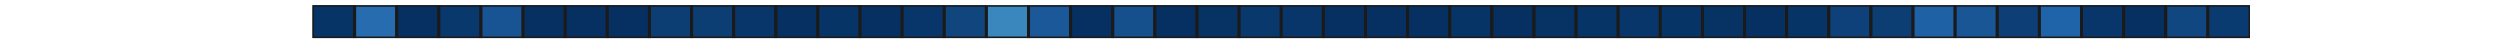<?xml version="1.0" encoding="utf-8" standalone="no"?>
<!DOCTYPE svg PUBLIC "-//W3C//DTD SVG 1.1//EN"
  "http://www.w3.org/Graphics/SVG/1.1/DTD/svg11.dtd">
<!-- Created with matplotlib (https://matplotlib.org/) -->
<svg height="28.8pt" version="1.1" viewBox="0 0 1656 28.8" width="1656pt" xmlns="http://www.w3.org/2000/svg" xmlns:xlink="http://www.w3.org/1999/xlink">
 <defs>
  <style type="text/css">
*{stroke-linecap:butt;stroke-linejoin:round;}
  </style>
 </defs>
 <g id="figure_1">
  <g id="patch_1">
   <path d="M 0 28.8 
L 1656 28.8 
L 1656 0 
L 0 0 
z
" style="fill:#ffffff;"/>
  </g>
  <g id="axes_1">
   <g id="patch_2">
    <path d="M 207 25.2 
L 1490.4 25.2 
L 1490.4 3.456 
L 207 3.456 
z
" style="fill:#eaeaf2;"/>
   </g>
   <g id="matplotlib.axis_1">
    <g id="xtick_1">
     <g id="text_1">
      <!-- CCPent -->
      <defs>
       <path d="M 64.406 67.281 
L 64.406 56.891 
Q 59.422 61.531 53.781 63.812 
Q 48.141 66.109 41.797 66.109 
Q 29.297 66.109 22.656 58.469 
Q 16.016 50.828 16.016 36.375 
Q 16.016 21.969 22.656 14.328 
Q 29.297 6.688 41.797 6.688 
Q 48.141 6.688 53.781 8.984 
Q 59.422 11.281 64.406 15.922 
L 64.406 5.609 
Q 59.234 2.094 53.438 0.328 
Q 47.656 -1.422 41.219 -1.422 
Q 24.656 -1.422 15.125 8.703 
Q 5.609 18.844 5.609 36.375 
Q 5.609 53.953 15.125 64.078 
Q 24.656 74.219 41.219 74.219 
Q 47.75 74.219 53.531 72.484 
Q 59.328 70.75 64.406 67.281 
z
" id="DejaVuSans-67"/>
       <path d="M 19.672 64.797 
L 19.672 37.406 
L 32.078 37.406 
Q 38.969 37.406 42.719 40.969 
Q 46.484 44.531 46.484 51.125 
Q 46.484 57.672 42.719 61.234 
Q 38.969 64.797 32.078 64.797 
z
M 9.812 72.906 
L 32.078 72.906 
Q 44.344 72.906 50.609 67.359 
Q 56.891 61.812 56.891 51.125 
Q 56.891 40.328 50.609 34.812 
Q 44.344 29.297 32.078 29.297 
L 19.672 29.297 
L 19.672 0 
L 9.812 0 
z
" id="DejaVuSans-80"/>
       <path d="M 56.203 29.594 
L 56.203 25.203 
L 14.891 25.203 
Q 15.484 15.922 20.484 11.062 
Q 25.484 6.203 34.422 6.203 
Q 39.594 6.203 44.453 7.469 
Q 49.312 8.734 54.109 11.281 
L 54.109 2.781 
Q 49.266 0.734 44.188 -0.344 
Q 39.109 -1.422 33.891 -1.422 
Q 20.797 -1.422 13.156 6.188 
Q 5.516 13.812 5.516 26.812 
Q 5.516 40.234 12.766 48.109 
Q 20.016 56 32.328 56 
Q 43.359 56 49.781 48.891 
Q 56.203 41.797 56.203 29.594 
z
M 47.219 32.234 
Q 47.125 39.594 43.094 43.984 
Q 39.062 48.391 32.422 48.391 
Q 24.906 48.391 20.391 44.141 
Q 15.875 39.891 15.188 32.172 
z
" id="DejaVuSans-101"/>
       <path d="M 54.891 33.016 
L 54.891 0 
L 45.906 0 
L 45.906 32.719 
Q 45.906 40.484 42.875 44.328 
Q 39.844 48.188 33.797 48.188 
Q 26.516 48.188 22.312 43.547 
Q 18.109 38.922 18.109 30.906 
L 18.109 0 
L 9.078 0 
L 9.078 54.688 
L 18.109 54.688 
L 18.109 46.188 
Q 21.344 51.125 25.703 53.562 
Q 30.078 56 35.797 56 
Q 45.219 56 50.047 50.172 
Q 54.891 44.344 54.891 33.016 
z
" id="DejaVuSans-110"/>
       <path d="M 18.312 70.219 
L 18.312 54.688 
L 36.812 54.688 
L 36.812 47.703 
L 18.312 47.703 
L 18.312 18.016 
Q 18.312 11.328 20.141 9.422 
Q 21.969 7.516 27.594 7.516 
L 36.812 7.516 
L 36.812 0 
L 27.594 0 
Q 17.188 0 13.234 3.875 
Q 9.281 7.766 9.281 18.016 
L 9.281 47.703 
L 2.688 47.703 
L 2.688 54.688 
L 9.281 54.688 
L 9.281 70.219 
z
" id="DejaVuSans-116"/>
      </defs>
      <g style="fill:#262626;" transform="translate(223.985 74.348)rotate(-90)scale(0.11 -0.11)">
       <use xlink:href="#DejaVuSans-67"/>
       <use x="69.824" xlink:href="#DejaVuSans-67"/>
       <use x="139.648" xlink:href="#DejaVuSans-80"/>
       <use x="196.326" xlink:href="#DejaVuSans-101"/>
       <use x="257.85" xlink:href="#DejaVuSans-110"/>
       <use x="321.229" xlink:href="#DejaVuSans-116"/>
      </g>
     </g>
    </g>
    <g id="xtick_2">
     <g id="text_2">
      <!-- QLKEIA -->
      <defs>
       <path d="M 39.406 66.219 
Q 28.656 66.219 22.328 58.203 
Q 16.016 50.203 16.016 36.375 
Q 16.016 22.609 22.328 14.594 
Q 28.656 6.594 39.406 6.594 
Q 50.141 6.594 56.422 14.594 
Q 62.703 22.609 62.703 36.375 
Q 62.703 50.203 56.422 58.203 
Q 50.141 66.219 39.406 66.219 
z
M 53.219 1.312 
L 66.219 -12.891 
L 54.297 -12.891 
L 43.5 -1.219 
Q 41.891 -1.312 41.031 -1.359 
Q 40.188 -1.422 39.406 -1.422 
Q 24.031 -1.422 14.812 8.859 
Q 5.609 19.141 5.609 36.375 
Q 5.609 53.656 14.812 63.938 
Q 24.031 74.219 39.406 74.219 
Q 54.734 74.219 63.906 63.938 
Q 73.094 53.656 73.094 36.375 
Q 73.094 23.688 67.984 14.641 
Q 62.891 5.609 53.219 1.312 
z
" id="DejaVuSans-81"/>
       <path d="M 9.812 72.906 
L 19.672 72.906 
L 19.672 8.297 
L 55.172 8.297 
L 55.172 0 
L 9.812 0 
z
" id="DejaVuSans-76"/>
       <path d="M 9.812 72.906 
L 19.672 72.906 
L 19.672 42.094 
L 52.391 72.906 
L 65.094 72.906 
L 28.906 38.922 
L 67.672 0 
L 54.688 0 
L 19.672 35.109 
L 19.672 0 
L 9.812 0 
z
" id="DejaVuSans-75"/>
       <path d="M 9.812 72.906 
L 55.906 72.906 
L 55.906 64.594 
L 19.672 64.594 
L 19.672 43.016 
L 54.391 43.016 
L 54.391 34.719 
L 19.672 34.719 
L 19.672 8.297 
L 56.781 8.297 
L 56.781 0 
L 9.812 0 
z
" id="DejaVuSans-69"/>
       <path d="M 9.812 72.906 
L 19.672 72.906 
L 19.672 0 
L 9.812 0 
z
" id="DejaVuSans-73"/>
       <path d="M 34.188 63.188 
L 20.797 26.906 
L 47.609 26.906 
z
M 28.609 72.906 
L 39.797 72.906 
L 67.578 0 
L 57.328 0 
L 50.688 18.703 
L 17.828 18.703 
L 11.188 0 
L 0.781 0 
z
" id="DejaVuSans-65"/>
      </defs>
      <g style="fill:#262626;" transform="translate(251.885 74.422)rotate(-90)scale(0.11 -0.11)">
       <use xlink:href="#DejaVuSans-81"/>
       <use x="78.711" xlink:href="#DejaVuSans-76"/>
       <use x="134.424" xlink:href="#DejaVuSans-75"/>
       <use x="200" xlink:href="#DejaVuSans-69"/>
       <use x="263.184" xlink:href="#DejaVuSans-73"/>
       <use x="292.676" xlink:href="#DejaVuSans-65"/>
      </g>
     </g>
    </g>
    <g id="xtick_3">
     <g id="text_3">
      <!-- CCHex2-I24K -->
      <defs>
       <path d="M 9.812 72.906 
L 19.672 72.906 
L 19.672 43.016 
L 55.516 43.016 
L 55.516 72.906 
L 65.375 72.906 
L 65.375 0 
L 55.516 0 
L 55.516 34.719 
L 19.672 34.719 
L 19.672 0 
L 9.812 0 
z
" id="DejaVuSans-72"/>
       <path d="M 54.891 54.688 
L 35.109 28.078 
L 55.906 0 
L 45.312 0 
L 29.391 21.484 
L 13.484 0 
L 2.875 0 
L 24.125 28.609 
L 4.688 54.688 
L 15.281 54.688 
L 29.781 35.203 
L 44.281 54.688 
z
" id="DejaVuSans-120"/>
       <path d="M 19.188 8.297 
L 53.609 8.297 
L 53.609 0 
L 7.328 0 
L 7.328 8.297 
Q 12.938 14.109 22.625 23.891 
Q 32.328 33.688 34.812 36.531 
Q 39.547 41.844 41.422 45.531 
Q 43.312 49.219 43.312 52.781 
Q 43.312 58.594 39.234 62.25 
Q 35.156 65.922 28.609 65.922 
Q 23.969 65.922 18.812 64.312 
Q 13.672 62.703 7.812 59.422 
L 7.812 69.391 
Q 13.766 71.781 18.938 73 
Q 24.125 74.219 28.422 74.219 
Q 39.75 74.219 46.484 68.547 
Q 53.219 62.891 53.219 53.422 
Q 53.219 48.922 51.531 44.891 
Q 49.859 40.875 45.406 35.406 
Q 44.188 33.984 37.641 27.219 
Q 31.109 20.453 19.188 8.297 
z
" id="DejaVuSans-50"/>
       <path d="M 4.891 31.391 
L 31.203 31.391 
L 31.203 23.391 
L 4.891 23.391 
z
" id="DejaVuSans-45"/>
       <path d="M 37.797 64.312 
L 12.891 25.391 
L 37.797 25.391 
z
M 35.203 72.906 
L 47.609 72.906 
L 47.609 25.391 
L 58.016 25.391 
L 58.016 17.188 
L 47.609 17.188 
L 47.609 0 
L 37.797 0 
L 37.797 17.188 
L 4.891 17.188 
L 4.891 26.703 
z
" id="DejaVuSans-52"/>
      </defs>
      <g style="fill:#262626;" transform="translate(279.785 106.845)rotate(-90)scale(0.11 -0.11)">
       <use xlink:href="#DejaVuSans-67"/>
       <use x="69.824" xlink:href="#DejaVuSans-67"/>
       <use x="139.648" xlink:href="#DejaVuSans-72"/>
       <use x="214.844" xlink:href="#DejaVuSans-101"/>
       <use x="274.617" xlink:href="#DejaVuSans-120"/>
       <use x="333.797" xlink:href="#DejaVuSans-50"/>
       <use x="397.42" xlink:href="#DejaVuSans-45"/>
       <use x="433.504" xlink:href="#DejaVuSans-73"/>
       <use x="462.996" xlink:href="#DejaVuSans-50"/>
       <use x="526.619" xlink:href="#DejaVuSans-52"/>
       <use x="590.242" xlink:href="#DejaVuSans-75"/>
      </g>
     </g>
    </g>
    <g id="xtick_4">
     <g id="text_4">
      <!-- CCHept-I24N -->
      <defs>
       <path d="M 18.109 8.203 
L 18.109 -20.797 
L 9.078 -20.797 
L 9.078 54.688 
L 18.109 54.688 
L 18.109 46.391 
Q 20.953 51.266 25.266 53.625 
Q 29.594 56 35.594 56 
Q 45.562 56 51.781 48.094 
Q 58.016 40.188 58.016 27.297 
Q 58.016 14.406 51.781 6.484 
Q 45.562 -1.422 35.594 -1.422 
Q 29.594 -1.422 25.266 0.953 
Q 20.953 3.328 18.109 8.203 
z
M 48.688 27.297 
Q 48.688 37.203 44.609 42.844 
Q 40.531 48.484 33.406 48.484 
Q 26.266 48.484 22.188 42.844 
Q 18.109 37.203 18.109 27.297 
Q 18.109 17.391 22.188 11.75 
Q 26.266 6.109 33.406 6.109 
Q 40.531 6.109 44.609 11.75 
Q 48.688 17.391 48.688 27.297 
z
" id="DejaVuSans-112"/>
       <path d="M 9.812 72.906 
L 23.094 72.906 
L 55.422 11.922 
L 55.422 72.906 
L 64.984 72.906 
L 64.984 0 
L 51.703 0 
L 19.391 60.984 
L 19.391 0 
L 9.812 0 
z
" id="DejaVuSans-78"/>
      </defs>
      <g style="fill:#262626;" transform="translate(307.685 105.839)rotate(-90)scale(0.11 -0.11)">
       <use xlink:href="#DejaVuSans-67"/>
       <use x="69.824" xlink:href="#DejaVuSans-67"/>
       <use x="139.648" xlink:href="#DejaVuSans-72"/>
       <use x="214.844" xlink:href="#DejaVuSans-101"/>
       <use x="276.367" xlink:href="#DejaVuSans-112"/>
       <use x="339.844" xlink:href="#DejaVuSans-116"/>
       <use x="379.053" xlink:href="#DejaVuSans-45"/>
       <use x="415.137" xlink:href="#DejaVuSans-73"/>
       <use x="444.629" xlink:href="#DejaVuSans-50"/>
       <use x="508.252" xlink:href="#DejaVuSans-52"/>
       <use x="571.875" xlink:href="#DejaVuSans-78"/>
      </g>
     </g>
    </g>
    <g id="xtick_5">
     <g id="text_5">
      <!-- CCHept-L28W -->
      <defs>
       <path d="M 31.781 34.625 
Q 24.75 34.625 20.719 30.859 
Q 16.703 27.094 16.703 20.516 
Q 16.703 13.922 20.719 10.156 
Q 24.75 6.391 31.781 6.391 
Q 38.812 6.391 42.859 10.172 
Q 46.922 13.969 46.922 20.516 
Q 46.922 27.094 42.891 30.859 
Q 38.875 34.625 31.781 34.625 
z
M 21.922 38.812 
Q 15.578 40.375 12.031 44.719 
Q 8.5 49.078 8.5 55.328 
Q 8.5 64.062 14.719 69.141 
Q 20.953 74.219 31.781 74.219 
Q 42.672 74.219 48.875 69.141 
Q 55.078 64.062 55.078 55.328 
Q 55.078 49.078 51.531 44.719 
Q 48 40.375 41.703 38.812 
Q 48.828 37.156 52.797 32.312 
Q 56.781 27.484 56.781 20.516 
Q 56.781 9.906 50.312 4.234 
Q 43.844 -1.422 31.781 -1.422 
Q 19.734 -1.422 13.25 4.234 
Q 6.781 9.906 6.781 20.516 
Q 6.781 27.484 10.781 32.312 
Q 14.797 37.156 21.922 38.812 
z
M 18.312 54.391 
Q 18.312 48.734 21.844 45.562 
Q 25.391 42.391 31.781 42.391 
Q 38.141 42.391 41.719 45.562 
Q 45.312 48.734 45.312 54.391 
Q 45.312 60.062 41.719 63.234 
Q 38.141 66.406 31.781 66.406 
Q 25.391 66.406 21.844 63.234 
Q 18.312 60.062 18.312 54.391 
z
" id="DejaVuSans-56"/>
       <path d="M 3.328 72.906 
L 13.281 72.906 
L 28.609 11.281 
L 43.891 72.906 
L 54.984 72.906 
L 70.312 11.281 
L 85.594 72.906 
L 95.609 72.906 
L 77.297 0 
L 64.891 0 
L 49.516 63.281 
L 33.984 0 
L 21.578 0 
z
" id="DejaVuSans-87"/>
      </defs>
      <g style="fill:#262626;" transform="translate(335.585 111.37)rotate(-90)scale(0.11 -0.11)">
       <use xlink:href="#DejaVuSans-67"/>
       <use x="69.824" xlink:href="#DejaVuSans-67"/>
       <use x="139.648" xlink:href="#DejaVuSans-72"/>
       <use x="214.844" xlink:href="#DejaVuSans-101"/>
       <use x="276.367" xlink:href="#DejaVuSans-112"/>
       <use x="339.844" xlink:href="#DejaVuSans-116"/>
       <use x="379.053" xlink:href="#DejaVuSans-45"/>
       <use x="415.137" xlink:href="#DejaVuSans-76"/>
       <use x="470.85" xlink:href="#DejaVuSans-50"/>
       <use x="534.473" xlink:href="#DejaVuSans-56"/>
       <use x="598.096" xlink:href="#DejaVuSans-87"/>
      </g>
     </g>
    </g>
    <g id="xtick_6">
     <g id="text_6">
      <!-- GRP22 -->
      <defs>
       <path d="M 59.516 10.406 
L 59.516 29.984 
L 43.406 29.984 
L 43.406 38.094 
L 69.281 38.094 
L 69.281 6.781 
Q 63.578 2.734 56.688 0.656 
Q 49.812 -1.422 42 -1.422 
Q 24.906 -1.422 15.25 8.562 
Q 5.609 18.562 5.609 36.375 
Q 5.609 54.25 15.25 64.234 
Q 24.906 74.219 42 74.219 
Q 49.125 74.219 55.547 72.453 
Q 61.969 70.703 67.391 67.281 
L 67.391 56.781 
Q 61.922 61.422 55.766 63.766 
Q 49.609 66.109 42.828 66.109 
Q 29.438 66.109 22.719 58.641 
Q 16.016 51.172 16.016 36.375 
Q 16.016 21.625 22.719 14.156 
Q 29.438 6.688 42.828 6.688 
Q 48.047 6.688 52.141 7.594 
Q 56.25 8.5 59.516 10.406 
z
" id="DejaVuSans-71"/>
       <path d="M 44.391 34.188 
Q 47.562 33.109 50.562 29.594 
Q 53.562 26.078 56.594 19.922 
L 66.609 0 
L 56 0 
L 46.688 18.703 
Q 43.062 26.031 39.672 28.422 
Q 36.281 30.812 30.422 30.812 
L 19.672 30.812 
L 19.672 0 
L 9.812 0 
L 9.812 72.906 
L 32.078 72.906 
Q 44.578 72.906 50.734 67.672 
Q 56.891 62.453 56.891 51.906 
Q 56.891 45.016 53.688 40.469 
Q 50.484 35.938 44.391 34.188 
z
M 19.672 64.797 
L 19.672 38.922 
L 32.078 38.922 
Q 39.203 38.922 42.844 42.219 
Q 46.484 45.516 46.484 51.906 
Q 46.484 58.297 42.844 61.547 
Q 39.203 64.797 32.078 64.797 
z
" id="DejaVuSans-82"/>
      </defs>
      <g style="fill:#262626;" transform="translate(363.485 71.497)rotate(-90)scale(0.11 -0.11)">
       <use xlink:href="#DejaVuSans-71"/>
       <use x="77.49" xlink:href="#DejaVuSans-82"/>
       <use x="146.973" xlink:href="#DejaVuSans-80"/>
       <use x="207.275" xlink:href="#DejaVuSans-50"/>
       <use x="270.898" xlink:href="#DejaVuSans-50"/>
      </g>
     </g>
    </g>
    <g id="xtick_7">
     <g id="text_7">
      <!-- CCHex -->
      <g style="fill:#262626;" transform="translate(391.385 71.421)rotate(-90)scale(0.11 -0.11)">
       <use xlink:href="#DejaVuSans-67"/>
       <use x="69.824" xlink:href="#DejaVuSans-67"/>
       <use x="139.648" xlink:href="#DejaVuSans-72"/>
       <use x="214.844" xlink:href="#DejaVuSans-101"/>
       <use x="274.617" xlink:href="#DejaVuSans-120"/>
      </g>
     </g>
    </g>
    <g id="xtick_8">
     <g id="text_8">
      <!-- NLKEIA -->
      <g style="fill:#262626;" transform="translate(419.285 73.992)rotate(-90)scale(0.11 -0.11)">
       <use xlink:href="#DejaVuSans-78"/>
       <use x="74.805" xlink:href="#DejaVuSans-76"/>
       <use x="130.518" xlink:href="#DejaVuSans-75"/>
       <use x="196.094" xlink:href="#DejaVuSans-69"/>
       <use x="259.277" xlink:href="#DejaVuSans-73"/>
       <use x="288.77" xlink:href="#DejaVuSans-65"/>
      </g>
     </g>
    </g>
    <g id="xtick_9">
     <g id="text_9">
      <!-- CCHept-L28K -->
      <g style="fill:#262626;" transform="translate(447.185 107.707)rotate(-90)scale(0.11 -0.11)">
       <use xlink:href="#DejaVuSans-67"/>
       <use x="69.824" xlink:href="#DejaVuSans-67"/>
       <use x="139.648" xlink:href="#DejaVuSans-72"/>
       <use x="214.844" xlink:href="#DejaVuSans-101"/>
       <use x="276.367" xlink:href="#DejaVuSans-112"/>
       <use x="339.844" xlink:href="#DejaVuSans-116"/>
       <use x="379.053" xlink:href="#DejaVuSans-45"/>
       <use x="415.137" xlink:href="#DejaVuSans-76"/>
       <use x="470.85" xlink:href="#DejaVuSans-50"/>
       <use x="534.473" xlink:href="#DejaVuSans-56"/>
       <use x="598.096" xlink:href="#DejaVuSans-75"/>
      </g>
     </g>
    </g>
    <g id="xtick_10">
     <g id="text_10">
      <!-- CCHept-I24T -->
      <defs>
       <path d="M -0.297 72.906 
L 61.375 72.906 
L 61.375 64.594 
L 35.5 64.594 
L 35.5 0 
L 25.594 0 
L 25.594 64.594 
L -0.297 64.594 
z
" id="DejaVuSans-84"/>
      </defs>
      <g style="fill:#262626;" transform="translate(475.085 104.328)rotate(-90)scale(0.11 -0.11)">
       <use xlink:href="#DejaVuSans-67"/>
       <use x="69.824" xlink:href="#DejaVuSans-67"/>
       <use x="139.648" xlink:href="#DejaVuSans-72"/>
       <use x="214.844" xlink:href="#DejaVuSans-101"/>
       <use x="276.367" xlink:href="#DejaVuSans-112"/>
       <use x="339.844" xlink:href="#DejaVuSans-116"/>
       <use x="379.053" xlink:href="#DejaVuSans-45"/>
       <use x="415.137" xlink:href="#DejaVuSans-73"/>
       <use x="444.629" xlink:href="#DejaVuSans-50"/>
       <use x="508.252" xlink:href="#DejaVuSans-52"/>
       <use x="571.875" xlink:href="#DejaVuSans-84"/>
      </g>
     </g>
    </g>
    <g id="xtick_11">
     <g id="text_11">
      <!-- CCHept-L7Y -->
      <defs>
       <path d="M 8.203 72.906 
L 55.078 72.906 
L 55.078 68.703 
L 28.609 0 
L 18.312 0 
L 43.219 64.594 
L 8.203 64.594 
z
" id="DejaVuSans-55"/>
       <path d="M -0.203 72.906 
L 10.406 72.906 
L 30.609 42.922 
L 50.688 72.906 
L 61.281 72.906 
L 35.5 34.719 
L 35.5 0 
L 25.594 0 
L 25.594 34.719 
z
" id="DejaVuSans-89"/>
      </defs>
      <g style="fill:#262626;" transform="translate(502.985 100.214)rotate(-90)scale(0.11 -0.11)">
       <use xlink:href="#DejaVuSans-67"/>
       <use x="69.824" xlink:href="#DejaVuSans-67"/>
       <use x="139.648" xlink:href="#DejaVuSans-72"/>
       <use x="214.844" xlink:href="#DejaVuSans-101"/>
       <use x="276.367" xlink:href="#DejaVuSans-112"/>
       <use x="339.844" xlink:href="#DejaVuSans-116"/>
       <use x="379.053" xlink:href="#DejaVuSans-45"/>
       <use x="415.137" xlink:href="#DejaVuSans-76"/>
       <use x="470.85" xlink:href="#DejaVuSans-55"/>
       <use x="534.473" xlink:href="#DejaVuSans-89"/>
      </g>
     </g>
    </g>
    <g id="xtick_12">
     <g id="text_12">
      <!-- CCHex2 -->
      <g style="fill:#262626;" transform="translate(530.885 78.42)rotate(-90)scale(0.11 -0.11)">
       <use xlink:href="#DejaVuSans-67"/>
       <use x="69.824" xlink:href="#DejaVuSans-67"/>
       <use x="139.648" xlink:href="#DejaVuSans-72"/>
       <use x="214.844" xlink:href="#DejaVuSans-101"/>
       <use x="274.617" xlink:href="#DejaVuSans-120"/>
       <use x="333.797" xlink:href="#DejaVuSans-50"/>
      </g>
     </g>
    </g>
    <g id="xtick_13">
     <g id="text_13">
      <!-- CCHept-I17G-L21G -->
      <defs>
       <path d="M 12.406 8.297 
L 28.516 8.297 
L 28.516 63.922 
L 10.984 60.406 
L 10.984 69.391 
L 28.422 72.906 
L 38.281 72.906 
L 38.281 8.297 
L 54.391 8.297 
L 54.391 0 
L 12.406 0 
z
" id="DejaVuSans-49"/>
      </defs>
      <g style="fill:#262626;" transform="translate(558.785 138.751)rotate(-90)scale(0.11 -0.11)">
       <use xlink:href="#DejaVuSans-67"/>
       <use x="69.824" xlink:href="#DejaVuSans-67"/>
       <use x="139.648" xlink:href="#DejaVuSans-72"/>
       <use x="214.844" xlink:href="#DejaVuSans-101"/>
       <use x="276.367" xlink:href="#DejaVuSans-112"/>
       <use x="339.844" xlink:href="#DejaVuSans-116"/>
       <use x="379.053" xlink:href="#DejaVuSans-45"/>
       <use x="415.137" xlink:href="#DejaVuSans-73"/>
       <use x="444.629" xlink:href="#DejaVuSans-49"/>
       <use x="508.252" xlink:href="#DejaVuSans-55"/>
       <use x="571.875" xlink:href="#DejaVuSans-71"/>
       <use x="649.365" xlink:href="#DejaVuSans-45"/>
       <use x="685.449" xlink:href="#DejaVuSans-76"/>
       <use x="741.162" xlink:href="#DejaVuSans-50"/>
       <use x="804.785" xlink:href="#DejaVuSans-49"/>
       <use x="868.408" xlink:href="#DejaVuSans-71"/>
      </g>
     </g>
    </g>
    <g id="xtick_14">
     <g id="text_14">
      <!-- CCHept-I17H -->
      <g style="fill:#262626;" transform="translate(586.685 105.882)rotate(-90)scale(0.11 -0.11)">
       <use xlink:href="#DejaVuSans-67"/>
       <use x="69.824" xlink:href="#DejaVuSans-67"/>
       <use x="139.648" xlink:href="#DejaVuSans-72"/>
       <use x="214.844" xlink:href="#DejaVuSans-101"/>
       <use x="276.367" xlink:href="#DejaVuSans-112"/>
       <use x="339.844" xlink:href="#DejaVuSans-116"/>
       <use x="379.053" xlink:href="#DejaVuSans-45"/>
       <use x="415.137" xlink:href="#DejaVuSans-73"/>
       <use x="444.629" xlink:href="#DejaVuSans-49"/>
       <use x="508.252" xlink:href="#DejaVuSans-55"/>
       <use x="571.875" xlink:href="#DejaVuSans-72"/>
      </g>
     </g>
    </g>
    <g id="xtick_15">
     <g id="text_15">
      <!-- CCHept-I24H -->
      <g style="fill:#262626;" transform="translate(614.585 105.882)rotate(-90)scale(0.11 -0.11)">
       <use xlink:href="#DejaVuSans-67"/>
       <use x="69.824" xlink:href="#DejaVuSans-67"/>
       <use x="139.648" xlink:href="#DejaVuSans-72"/>
       <use x="214.844" xlink:href="#DejaVuSans-101"/>
       <use x="276.367" xlink:href="#DejaVuSans-112"/>
       <use x="339.844" xlink:href="#DejaVuSans-116"/>
       <use x="379.053" xlink:href="#DejaVuSans-45"/>
       <use x="415.137" xlink:href="#DejaVuSans-73"/>
       <use x="444.629" xlink:href="#DejaVuSans-50"/>
       <use x="508.252" xlink:href="#DejaVuSans-52"/>
       <use x="571.875" xlink:href="#DejaVuSans-72"/>
      </g>
     </g>
    </g>
    <g id="xtick_16">
     <g id="text_16">
      <!-- CCHept-L28Y -->
      <g style="fill:#262626;" transform="translate(642.485 107.212)rotate(-90)scale(0.11 -0.11)">
       <use xlink:href="#DejaVuSans-67"/>
       <use x="69.824" xlink:href="#DejaVuSans-67"/>
       <use x="139.648" xlink:href="#DejaVuSans-72"/>
       <use x="214.844" xlink:href="#DejaVuSans-101"/>
       <use x="276.367" xlink:href="#DejaVuSans-112"/>
       <use x="339.844" xlink:href="#DejaVuSans-116"/>
       <use x="379.053" xlink:href="#DejaVuSans-45"/>
       <use x="415.137" xlink:href="#DejaVuSans-76"/>
       <use x="470.85" xlink:href="#DejaVuSans-50"/>
       <use x="534.473" xlink:href="#DejaVuSans-56"/>
       <use x="598.096" xlink:href="#DejaVuSans-89"/>
      </g>
     </g>
    </g>
    <g id="xtick_17">
     <g id="text_17">
      <!-- GRP46 -->
      <defs>
       <path d="M 33.016 40.375 
Q 26.375 40.375 22.484 35.828 
Q 18.609 31.297 18.609 23.391 
Q 18.609 15.531 22.484 10.953 
Q 26.375 6.391 33.016 6.391 
Q 39.656 6.391 43.531 10.953 
Q 47.406 15.531 47.406 23.391 
Q 47.406 31.297 43.531 35.828 
Q 39.656 40.375 33.016 40.375 
z
M 52.594 71.297 
L 52.594 62.312 
Q 48.875 64.062 45.094 64.984 
Q 41.312 65.922 37.594 65.922 
Q 27.828 65.922 22.672 59.328 
Q 17.531 52.734 16.797 39.406 
Q 19.672 43.656 24.016 45.922 
Q 28.375 48.188 33.594 48.188 
Q 44.578 48.188 50.953 41.516 
Q 57.328 34.859 57.328 23.391 
Q 57.328 12.156 50.688 5.359 
Q 44.047 -1.422 33.016 -1.422 
Q 20.359 -1.422 13.672 8.266 
Q 6.984 17.969 6.984 36.375 
Q 6.984 53.656 15.188 63.938 
Q 23.391 74.219 37.203 74.219 
Q 40.922 74.219 44.703 73.484 
Q 48.484 72.75 52.594 71.297 
z
" id="DejaVuSans-54"/>
      </defs>
      <g style="fill:#262626;" transform="translate(670.385 71.497)rotate(-90)scale(0.11 -0.11)">
       <use xlink:href="#DejaVuSans-71"/>
       <use x="77.49" xlink:href="#DejaVuSans-82"/>
       <use x="146.973" xlink:href="#DejaVuSans-80"/>
       <use x="207.275" xlink:href="#DejaVuSans-52"/>
       <use x="270.898" xlink:href="#DejaVuSans-54"/>
      </g>
     </g>
    </g>
    <g id="xtick_18">
     <g id="text_18">
      <!-- CCHept -->
      <g style="fill:#262626;" transform="translate(698.285 76.399)rotate(-90)scale(0.11 -0.11)">
       <use xlink:href="#DejaVuSans-67"/>
       <use x="69.824" xlink:href="#DejaVuSans-67"/>
       <use x="139.648" xlink:href="#DejaVuSans-72"/>
       <use x="214.844" xlink:href="#DejaVuSans-101"/>
       <use x="276.367" xlink:href="#DejaVuSans-112"/>
       <use x="339.844" xlink:href="#DejaVuSans-116"/>
      </g>
     </g>
    </g>
    <g id="xtick_19">
     <g id="text_19">
      <!-- CCHept-I17A-L21A -->
      <g style="fill:#262626;" transform="translate(726.185 136.507)rotate(-90)scale(0.11 -0.11)">
       <use xlink:href="#DejaVuSans-67"/>
       <use x="69.824" xlink:href="#DejaVuSans-67"/>
       <use x="139.648" xlink:href="#DejaVuSans-72"/>
       <use x="214.844" xlink:href="#DejaVuSans-101"/>
       <use x="276.367" xlink:href="#DejaVuSans-112"/>
       <use x="339.844" xlink:href="#DejaVuSans-116"/>
       <use x="379.053" xlink:href="#DejaVuSans-45"/>
       <use x="415.137" xlink:href="#DejaVuSans-73"/>
       <use x="444.629" xlink:href="#DejaVuSans-49"/>
       <use x="508.252" xlink:href="#DejaVuSans-55"/>
       <use x="571.875" xlink:href="#DejaVuSans-65"/>
       <use x="638.033" xlink:href="#DejaVuSans-45"/>
       <use x="674.117" xlink:href="#DejaVuSans-76"/>
       <use x="729.83" xlink:href="#DejaVuSans-50"/>
       <use x="793.453" xlink:href="#DejaVuSans-49"/>
       <use x="857.076" xlink:href="#DejaVuSans-65"/>
      </g>
     </g>
    </g>
    <g id="xtick_20">
     <g id="text_20">
      <!-- CCHept-I17K-L24E -->
      <g style="fill:#262626;" transform="translate(754.085 134.714)rotate(-90)scale(0.11 -0.11)">
       <use xlink:href="#DejaVuSans-67"/>
       <use x="69.824" xlink:href="#DejaVuSans-67"/>
       <use x="139.648" xlink:href="#DejaVuSans-72"/>
       <use x="214.844" xlink:href="#DejaVuSans-101"/>
       <use x="276.367" xlink:href="#DejaVuSans-112"/>
       <use x="339.844" xlink:href="#DejaVuSans-116"/>
       <use x="379.053" xlink:href="#DejaVuSans-45"/>
       <use x="415.137" xlink:href="#DejaVuSans-73"/>
       <use x="444.629" xlink:href="#DejaVuSans-49"/>
       <use x="508.252" xlink:href="#DejaVuSans-55"/>
       <use x="571.875" xlink:href="#DejaVuSans-75"/>
       <use x="626.951" xlink:href="#DejaVuSans-45"/>
       <use x="663.035" xlink:href="#DejaVuSans-76"/>
       <use x="718.748" xlink:href="#DejaVuSans-50"/>
       <use x="782.371" xlink:href="#DejaVuSans-52"/>
       <use x="845.994" xlink:href="#DejaVuSans-69"/>
      </g>
     </g>
    </g>
    <g id="xtick_21">
     <g id="text_21">
      <!-- CCHept-L21S-I24S -->
      <defs>
       <path d="M 53.516 70.516 
L 53.516 60.891 
Q 47.906 63.578 42.922 64.891 
Q 37.938 66.219 33.297 66.219 
Q 25.25 66.219 20.875 63.094 
Q 16.5 59.969 16.5 54.203 
Q 16.5 49.359 19.406 46.891 
Q 22.312 44.438 30.422 42.922 
L 36.375 41.703 
Q 47.406 39.594 52.656 34.297 
Q 57.906 29 57.906 20.125 
Q 57.906 9.516 50.797 4.047 
Q 43.703 -1.422 29.984 -1.422 
Q 24.812 -1.422 18.969 -0.25 
Q 13.141 0.922 6.891 3.219 
L 6.891 13.375 
Q 12.891 10.016 18.656 8.297 
Q 24.422 6.594 29.984 6.594 
Q 38.422 6.594 43.016 9.906 
Q 47.609 13.234 47.609 19.391 
Q 47.609 24.75 44.312 27.781 
Q 41.016 30.812 33.5 32.328 
L 27.484 33.5 
Q 16.453 35.688 11.516 40.375 
Q 6.594 45.062 6.594 53.422 
Q 6.594 63.094 13.406 68.656 
Q 20.219 74.219 32.172 74.219 
Q 37.312 74.219 42.625 73.281 
Q 47.953 72.359 53.516 70.516 
z
" id="DejaVuSans-83"/>
      </defs>
      <g style="fill:#262626;" transform="translate(781.985 135.671)rotate(-90)scale(0.11 -0.11)">
       <use xlink:href="#DejaVuSans-67"/>
       <use x="69.824" xlink:href="#DejaVuSans-67"/>
       <use x="139.648" xlink:href="#DejaVuSans-72"/>
       <use x="214.844" xlink:href="#DejaVuSans-101"/>
       <use x="276.367" xlink:href="#DejaVuSans-112"/>
       <use x="339.844" xlink:href="#DejaVuSans-116"/>
       <use x="379.053" xlink:href="#DejaVuSans-45"/>
       <use x="415.137" xlink:href="#DejaVuSans-76"/>
       <use x="470.85" xlink:href="#DejaVuSans-50"/>
       <use x="534.473" xlink:href="#DejaVuSans-49"/>
       <use x="598.096" xlink:href="#DejaVuSans-83"/>
       <use x="661.572" xlink:href="#DejaVuSans-45"/>
       <use x="697.656" xlink:href="#DejaVuSans-73"/>
       <use x="727.148" xlink:href="#DejaVuSans-50"/>
       <use x="790.771" xlink:href="#DejaVuSans-52"/>
       <use x="854.395" xlink:href="#DejaVuSans-83"/>
      </g>
     </g>
    </g>
    <g id="xtick_22">
     <g id="text_22">
      <!-- CCHept-I24Y -->
      <g style="fill:#262626;" transform="translate(809.885 104.328)rotate(-90)scale(0.11 -0.11)">
       <use xlink:href="#DejaVuSans-67"/>
       <use x="69.824" xlink:href="#DejaVuSans-67"/>
       <use x="139.648" xlink:href="#DejaVuSans-72"/>
       <use x="214.844" xlink:href="#DejaVuSans-101"/>
       <use x="276.367" xlink:href="#DejaVuSans-112"/>
       <use x="339.844" xlink:href="#DejaVuSans-116"/>
       <use x="379.053" xlink:href="#DejaVuSans-45"/>
       <use x="415.137" xlink:href="#DejaVuSans-73"/>
       <use x="444.629" xlink:href="#DejaVuSans-50"/>
       <use x="508.252" xlink:href="#DejaVuSans-52"/>
       <use x="571.875" xlink:href="#DejaVuSans-89"/>
      </g>
     </g>
    </g>
    <g id="xtick_23">
     <g id="text_23">
      <!-- GRP51 -->
      <defs>
       <path d="M 10.797 72.906 
L 49.516 72.906 
L 49.516 64.594 
L 19.828 64.594 
L 19.828 46.734 
Q 21.969 47.469 24.109 47.828 
Q 26.266 48.188 28.422 48.188 
Q 40.625 48.188 47.75 41.5 
Q 54.891 34.812 54.891 23.391 
Q 54.891 11.625 47.562 5.094 
Q 40.234 -1.422 26.906 -1.422 
Q 22.312 -1.422 17.547 -0.641 
Q 12.797 0.141 7.719 1.703 
L 7.719 11.625 
Q 12.109 9.234 16.797 8.062 
Q 21.484 6.891 26.703 6.891 
Q 35.156 6.891 40.078 11.328 
Q 45.016 15.766 45.016 23.391 
Q 45.016 31 40.078 35.438 
Q 35.156 39.891 26.703 39.891 
Q 22.75 39.891 18.812 39.016 
Q 14.891 38.141 10.797 36.281 
z
" id="DejaVuSans-53"/>
      </defs>
      <g style="fill:#262626;" transform="translate(837.785 71.497)rotate(-90)scale(0.11 -0.11)">
       <use xlink:href="#DejaVuSans-71"/>
       <use x="77.49" xlink:href="#DejaVuSans-82"/>
       <use x="146.973" xlink:href="#DejaVuSans-80"/>
       <use x="207.275" xlink:href="#DejaVuSans-53"/>
       <use x="270.898" xlink:href="#DejaVuSans-49"/>
      </g>
     </g>
    </g>
    <g id="xtick_24">
     <g id="text_24">
      <!-- CCHept-I24D -->
      <defs>
       <path d="M 19.672 64.797 
L 19.672 8.109 
L 31.594 8.109 
Q 46.688 8.109 53.688 14.938 
Q 60.688 21.781 60.688 36.531 
Q 60.688 51.172 53.688 57.984 
Q 46.688 64.797 31.594 64.797 
z
M 9.812 72.906 
L 30.078 72.906 
Q 51.266 72.906 61.172 64.094 
Q 71.094 55.281 71.094 36.531 
Q 71.094 17.672 61.125 8.828 
Q 51.172 0 30.078 0 
L 9.812 0 
z
" id="DejaVuSans-68"/>
      </defs>
      <g style="fill:#262626;" transform="translate(865.685 106.08)rotate(-90)scale(0.11 -0.11)">
       <use xlink:href="#DejaVuSans-67"/>
       <use x="69.824" xlink:href="#DejaVuSans-67"/>
       <use x="139.648" xlink:href="#DejaVuSans-72"/>
       <use x="214.844" xlink:href="#DejaVuSans-101"/>
       <use x="276.367" xlink:href="#DejaVuSans-112"/>
       <use x="339.844" xlink:href="#DejaVuSans-116"/>
       <use x="379.053" xlink:href="#DejaVuSans-45"/>
       <use x="415.137" xlink:href="#DejaVuSans-73"/>
       <use x="444.629" xlink:href="#DejaVuSans-50"/>
       <use x="508.252" xlink:href="#DejaVuSans-52"/>
       <use x="571.875" xlink:href="#DejaVuSans-68"/>
      </g>
     </g>
    </g>
    <g id="xtick_25">
     <g id="text_25">
      <!-- CCHept-L14A -->
      <g style="fill:#262626;" transform="translate(893.585 108.018)rotate(-90)scale(0.11 -0.11)">
       <use xlink:href="#DejaVuSans-67"/>
       <use x="69.824" xlink:href="#DejaVuSans-67"/>
       <use x="139.648" xlink:href="#DejaVuSans-72"/>
       <use x="214.844" xlink:href="#DejaVuSans-101"/>
       <use x="276.367" xlink:href="#DejaVuSans-112"/>
       <use x="339.844" xlink:href="#DejaVuSans-116"/>
       <use x="379.053" xlink:href="#DejaVuSans-45"/>
       <use x="415.137" xlink:href="#DejaVuSans-76"/>
       <use x="470.85" xlink:href="#DejaVuSans-49"/>
       <use x="534.473" xlink:href="#DejaVuSans-52"/>
       <use x="598.096" xlink:href="#DejaVuSans-65"/>
      </g>
     </g>
    </g>
    <g id="xtick_26">
     <g id="text_26">
      <!-- CCHept-L7K -->
      <g style="fill:#262626;" transform="translate(921.485 100.709)rotate(-90)scale(0.11 -0.11)">
       <use xlink:href="#DejaVuSans-67"/>
       <use x="69.824" xlink:href="#DejaVuSans-67"/>
       <use x="139.648" xlink:href="#DejaVuSans-72"/>
       <use x="214.844" xlink:href="#DejaVuSans-101"/>
       <use x="276.367" xlink:href="#DejaVuSans-112"/>
       <use x="339.844" xlink:href="#DejaVuSans-116"/>
       <use x="379.053" xlink:href="#DejaVuSans-45"/>
       <use x="415.137" xlink:href="#DejaVuSans-76"/>
       <use x="470.85" xlink:href="#DejaVuSans-55"/>
       <use x="534.473" xlink:href="#DejaVuSans-75"/>
      </g>
     </g>
    </g>
    <g id="xtick_27">
     <g id="text_27">
      <!-- CCHept-L21N-I24N -->
      <g style="fill:#262626;" transform="translate(949.385 138.164)rotate(-90)scale(0.11 -0.11)">
       <use xlink:href="#DejaVuSans-67"/>
       <use x="69.824" xlink:href="#DejaVuSans-67"/>
       <use x="139.648" xlink:href="#DejaVuSans-72"/>
       <use x="214.844" xlink:href="#DejaVuSans-101"/>
       <use x="276.367" xlink:href="#DejaVuSans-112"/>
       <use x="339.844" xlink:href="#DejaVuSans-116"/>
       <use x="379.053" xlink:href="#DejaVuSans-45"/>
       <use x="415.137" xlink:href="#DejaVuSans-76"/>
       <use x="470.85" xlink:href="#DejaVuSans-50"/>
       <use x="534.473" xlink:href="#DejaVuSans-49"/>
       <use x="598.096" xlink:href="#DejaVuSans-78"/>
       <use x="672.9" xlink:href="#DejaVuSans-45"/>
       <use x="708.984" xlink:href="#DejaVuSans-73"/>
       <use x="738.477" xlink:href="#DejaVuSans-50"/>
       <use x="802.1" xlink:href="#DejaVuSans-52"/>
       <use x="865.723" xlink:href="#DejaVuSans-78"/>
      </g>
     </g>
    </g>
    <g id="xtick_28">
     <g id="text_28">
      <!-- CCHept-L21S-I24Y -->
      <g style="fill:#262626;" transform="translate(977.285 135.407)rotate(-90)scale(0.11 -0.11)">
       <use xlink:href="#DejaVuSans-67"/>
       <use x="69.824" xlink:href="#DejaVuSans-67"/>
       <use x="139.648" xlink:href="#DejaVuSans-72"/>
       <use x="214.844" xlink:href="#DejaVuSans-101"/>
       <use x="276.367" xlink:href="#DejaVuSans-112"/>
       <use x="339.844" xlink:href="#DejaVuSans-116"/>
       <use x="379.053" xlink:href="#DejaVuSans-45"/>
       <use x="415.137" xlink:href="#DejaVuSans-76"/>
       <use x="470.85" xlink:href="#DejaVuSans-50"/>
       <use x="534.473" xlink:href="#DejaVuSans-49"/>
       <use x="598.096" xlink:href="#DejaVuSans-83"/>
       <use x="661.572" xlink:href="#DejaVuSans-45"/>
       <use x="697.656" xlink:href="#DejaVuSans-73"/>
       <use x="727.148" xlink:href="#DejaVuSans-50"/>
       <use x="790.771" xlink:href="#DejaVuSans-52"/>
       <use x="854.395" xlink:href="#DejaVuSans-89"/>
      </g>
     </g>
    </g>
    <g id="xtick_29">
     <g id="text_29">
      <!-- GRP52 -->
      <g style="fill:#262626;" transform="translate(1005.185 71.497)rotate(-90)scale(0.11 -0.11)">
       <use xlink:href="#DejaVuSans-71"/>
       <use x="77.49" xlink:href="#DejaVuSans-82"/>
       <use x="146.973" xlink:href="#DejaVuSans-80"/>
       <use x="207.275" xlink:href="#DejaVuSans-53"/>
       <use x="270.898" xlink:href="#DejaVuSans-50"/>
      </g>
     </g>
    </g>
    <g id="xtick_30">
     <g id="text_30">
      <!-- CCHept-I24E -->
      <g style="fill:#262626;" transform="translate(1033.085 104.56)rotate(-90)scale(0.11 -0.11)">
       <use xlink:href="#DejaVuSans-67"/>
       <use x="69.824" xlink:href="#DejaVuSans-67"/>
       <use x="139.648" xlink:href="#DejaVuSans-72"/>
       <use x="214.844" xlink:href="#DejaVuSans-101"/>
       <use x="276.367" xlink:href="#DejaVuSans-112"/>
       <use x="339.844" xlink:href="#DejaVuSans-116"/>
       <use x="379.053" xlink:href="#DejaVuSans-45"/>
       <use x="415.137" xlink:href="#DejaVuSans-73"/>
       <use x="444.629" xlink:href="#DejaVuSans-50"/>
       <use x="508.252" xlink:href="#DejaVuSans-52"/>
       <use x="571.875" xlink:href="#DejaVuSans-69"/>
      </g>
     </g>
    </g>
    <g id="xtick_31">
     <g id="text_31">
      <!-- CCHept-L21A -->
      <g style="fill:#262626;" transform="translate(1060.985 108.018)rotate(-90)scale(0.11 -0.11)">
       <use xlink:href="#DejaVuSans-67"/>
       <use x="69.824" xlink:href="#DejaVuSans-67"/>
       <use x="139.648" xlink:href="#DejaVuSans-72"/>
       <use x="214.844" xlink:href="#DejaVuSans-101"/>
       <use x="276.367" xlink:href="#DejaVuSans-112"/>
       <use x="339.844" xlink:href="#DejaVuSans-116"/>
       <use x="379.053" xlink:href="#DejaVuSans-45"/>
       <use x="415.137" xlink:href="#DejaVuSans-76"/>
       <use x="470.85" xlink:href="#DejaVuSans-50"/>
       <use x="534.473" xlink:href="#DejaVuSans-49"/>
       <use x="598.096" xlink:href="#DejaVuSans-65"/>
      </g>
     </g>
    </g>
    <g id="xtick_32">
     <g id="text_32">
      <!-- CCHept-L21K-I24E -->
      <g style="fill:#262626;" transform="translate(1088.885 134.714)rotate(-90)scale(0.11 -0.11)">
       <use xlink:href="#DejaVuSans-67"/>
       <use x="69.824" xlink:href="#DejaVuSans-67"/>
       <use x="139.648" xlink:href="#DejaVuSans-72"/>
       <use x="214.844" xlink:href="#DejaVuSans-101"/>
       <use x="276.367" xlink:href="#DejaVuSans-112"/>
       <use x="339.844" xlink:href="#DejaVuSans-116"/>
       <use x="379.053" xlink:href="#DejaVuSans-45"/>
       <use x="415.137" xlink:href="#DejaVuSans-76"/>
       <use x="470.85" xlink:href="#DejaVuSans-50"/>
       <use x="534.473" xlink:href="#DejaVuSans-49"/>
       <use x="598.096" xlink:href="#DejaVuSans-75"/>
       <use x="653.172" xlink:href="#DejaVuSans-45"/>
       <use x="689.256" xlink:href="#DejaVuSans-73"/>
       <use x="718.748" xlink:href="#DejaVuSans-50"/>
       <use x="782.371" xlink:href="#DejaVuSans-52"/>
       <use x="845.994" xlink:href="#DejaVuSans-69"/>
      </g>
     </g>
    </g>
    <g id="xtick_33">
     <g id="text_33">
      <!-- CCHept-L21T-I24T -->
      <g style="fill:#262626;" transform="translate(1116.785 134.138)rotate(-90)scale(0.11 -0.11)">
       <use xlink:href="#DejaVuSans-67"/>
       <use x="69.824" xlink:href="#DejaVuSans-67"/>
       <use x="139.648" xlink:href="#DejaVuSans-72"/>
       <use x="214.844" xlink:href="#DejaVuSans-101"/>
       <use x="276.367" xlink:href="#DejaVuSans-112"/>
       <use x="339.844" xlink:href="#DejaVuSans-116"/>
       <use x="379.053" xlink:href="#DejaVuSans-45"/>
       <use x="415.137" xlink:href="#DejaVuSans-76"/>
       <use x="470.85" xlink:href="#DejaVuSans-50"/>
       <use x="534.473" xlink:href="#DejaVuSans-49"/>
       <use x="598.096" xlink:href="#DejaVuSans-84"/>
       <use x="650.055" xlink:href="#DejaVuSans-45"/>
       <use x="686.139" xlink:href="#DejaVuSans-73"/>
       <use x="715.631" xlink:href="#DejaVuSans-50"/>
       <use x="779.254" xlink:href="#DejaVuSans-52"/>
       <use x="842.877" xlink:href="#DejaVuSans-84"/>
      </g>
     </g>
    </g>
    <g id="xtick_34">
     <g id="text_34">
      <!-- CCHept-L21Y-I24S -->
      <g style="fill:#262626;" transform="translate(1144.685 134.1)rotate(-90)scale(0.11 -0.11)">
       <use xlink:href="#DejaVuSans-67"/>
       <use x="69.824" xlink:href="#DejaVuSans-67"/>
       <use x="139.648" xlink:href="#DejaVuSans-72"/>
       <use x="214.844" xlink:href="#DejaVuSans-101"/>
       <use x="276.367" xlink:href="#DejaVuSans-112"/>
       <use x="339.844" xlink:href="#DejaVuSans-116"/>
       <use x="379.053" xlink:href="#DejaVuSans-45"/>
       <use x="415.137" xlink:href="#DejaVuSans-76"/>
       <use x="470.85" xlink:href="#DejaVuSans-50"/>
       <use x="534.473" xlink:href="#DejaVuSans-49"/>
       <use x="598.096" xlink:href="#DejaVuSans-89"/>
       <use x="647.305" xlink:href="#DejaVuSans-45"/>
       <use x="683.389" xlink:href="#DejaVuSans-73"/>
       <use x="712.881" xlink:href="#DejaVuSans-50"/>
       <use x="776.504" xlink:href="#DejaVuSans-52"/>
       <use x="840.127" xlink:href="#DejaVuSans-83"/>
      </g>
     </g>
    </g>
    <g id="xtick_35">
     <g id="text_35">
      <!-- GRP63 -->
      <defs>
       <path d="M 40.578 39.312 
Q 47.656 37.797 51.625 33 
Q 55.609 28.219 55.609 21.188 
Q 55.609 10.406 48.188 4.484 
Q 40.766 -1.422 27.094 -1.422 
Q 22.516 -1.422 17.656 -0.516 
Q 12.797 0.391 7.625 2.203 
L 7.625 11.719 
Q 11.719 9.328 16.594 8.109 
Q 21.484 6.891 26.812 6.891 
Q 36.078 6.891 40.938 10.547 
Q 45.797 14.203 45.797 21.188 
Q 45.797 27.641 41.281 31.266 
Q 36.766 34.906 28.719 34.906 
L 20.219 34.906 
L 20.219 43.016 
L 29.109 43.016 
Q 36.375 43.016 40.234 45.922 
Q 44.094 48.828 44.094 54.297 
Q 44.094 59.906 40.109 62.906 
Q 36.141 65.922 28.719 65.922 
Q 24.656 65.922 20.016 65.031 
Q 15.375 64.156 9.812 62.312 
L 9.812 71.094 
Q 15.438 72.656 20.344 73.438 
Q 25.25 74.219 29.594 74.219 
Q 40.828 74.219 47.359 69.109 
Q 53.906 64.016 53.906 55.328 
Q 53.906 49.266 50.438 45.094 
Q 46.969 40.922 40.578 39.312 
z
" id="DejaVuSans-51"/>
      </defs>
      <g style="fill:#262626;" transform="translate(1172.585 71.497)rotate(-90)scale(0.11 -0.11)">
       <use xlink:href="#DejaVuSans-71"/>
       <use x="77.49" xlink:href="#DejaVuSans-82"/>
       <use x="146.973" xlink:href="#DejaVuSans-80"/>
       <use x="207.275" xlink:href="#DejaVuSans-54"/>
       <use x="270.898" xlink:href="#DejaVuSans-51"/>
      </g>
     </g>
    </g>
    <g id="xtick_36">
     <g id="text_36">
      <!-- CCHept-I24K -->
      <g style="fill:#262626;" transform="translate(1200.485 104.823)rotate(-90)scale(0.11 -0.11)">
       <use xlink:href="#DejaVuSans-67"/>
       <use x="69.824" xlink:href="#DejaVuSans-67"/>
       <use x="139.648" xlink:href="#DejaVuSans-72"/>
       <use x="214.844" xlink:href="#DejaVuSans-101"/>
       <use x="276.367" xlink:href="#DejaVuSans-112"/>
       <use x="339.844" xlink:href="#DejaVuSans-116"/>
       <use x="379.053" xlink:href="#DejaVuSans-45"/>
       <use x="415.137" xlink:href="#DejaVuSans-73"/>
       <use x="444.629" xlink:href="#DejaVuSans-50"/>
       <use x="508.252" xlink:href="#DejaVuSans-52"/>
       <use x="571.875" xlink:href="#DejaVuSans-75"/>
      </g>
     </g>
    </g>
    <g id="xtick_37">
     <g id="text_37">
      <!-- CCHept-L21K -->
      <g style="fill:#262626;" transform="translate(1228.385 107.707)rotate(-90)scale(0.11 -0.11)">
       <use xlink:href="#DejaVuSans-67"/>
       <use x="69.824" xlink:href="#DejaVuSans-67"/>
       <use x="139.648" xlink:href="#DejaVuSans-72"/>
       <use x="214.844" xlink:href="#DejaVuSans-101"/>
       <use x="276.367" xlink:href="#DejaVuSans-112"/>
       <use x="339.844" xlink:href="#DejaVuSans-116"/>
       <use x="379.053" xlink:href="#DejaVuSans-45"/>
       <use x="415.137" xlink:href="#DejaVuSans-76"/>
       <use x="470.85" xlink:href="#DejaVuSans-50"/>
       <use x="534.473" xlink:href="#DejaVuSans-49"/>
       <use x="598.096" xlink:href="#DejaVuSans-75"/>
      </g>
     </g>
    </g>
    <g id="xtick_38">
     <g id="text_38">
      <!-- CCHept-L21E-I24K -->
      <g style="fill:#262626;" transform="translate(1256.285 135.869)rotate(-90)scale(0.11 -0.11)">
       <use xlink:href="#DejaVuSans-67"/>
       <use x="69.824" xlink:href="#DejaVuSans-67"/>
       <use x="139.648" xlink:href="#DejaVuSans-72"/>
       <use x="214.844" xlink:href="#DejaVuSans-101"/>
       <use x="276.367" xlink:href="#DejaVuSans-112"/>
       <use x="339.844" xlink:href="#DejaVuSans-116"/>
       <use x="379.053" xlink:href="#DejaVuSans-45"/>
       <use x="415.137" xlink:href="#DejaVuSans-76"/>
       <use x="470.85" xlink:href="#DejaVuSans-50"/>
       <use x="534.473" xlink:href="#DejaVuSans-49"/>
       <use x="598.096" xlink:href="#DejaVuSans-69"/>
       <use x="661.279" xlink:href="#DejaVuSans-45"/>
       <use x="697.363" xlink:href="#DejaVuSans-73"/>
       <use x="726.855" xlink:href="#DejaVuSans-50"/>
       <use x="790.479" xlink:href="#DejaVuSans-52"/>
       <use x="854.102" xlink:href="#DejaVuSans-75"/>
      </g>
     </g>
    </g>
    <g id="xtick_39">
     <g id="text_39">
      <!-- CCHept-L21H-I24H -->
      <g style="fill:#262626;" transform="translate(1284.185 138.25)rotate(-90)scale(0.11 -0.11)">
       <use xlink:href="#DejaVuSans-67"/>
       <use x="69.824" xlink:href="#DejaVuSans-67"/>
       <use x="139.648" xlink:href="#DejaVuSans-72"/>
       <use x="214.844" xlink:href="#DejaVuSans-101"/>
       <use x="276.367" xlink:href="#DejaVuSans-112"/>
       <use x="339.844" xlink:href="#DejaVuSans-116"/>
       <use x="379.053" xlink:href="#DejaVuSans-45"/>
       <use x="415.137" xlink:href="#DejaVuSans-76"/>
       <use x="470.85" xlink:href="#DejaVuSans-50"/>
       <use x="534.473" xlink:href="#DejaVuSans-49"/>
       <use x="598.096" xlink:href="#DejaVuSans-72"/>
       <use x="673.291" xlink:href="#DejaVuSans-45"/>
       <use x="709.375" xlink:href="#DejaVuSans-73"/>
       <use x="738.867" xlink:href="#DejaVuSans-50"/>
       <use x="802.49" xlink:href="#DejaVuSans-52"/>
       <use x="866.113" xlink:href="#DejaVuSans-72"/>
      </g>
     </g>
    </g>
    <g id="xtick_40">
     <g id="text_40">
      <!-- CCHept-I17T -->
      <g style="fill:#262626;" transform="translate(1312.085 104.328)rotate(-90)scale(0.11 -0.11)">
       <use xlink:href="#DejaVuSans-67"/>
       <use x="69.824" xlink:href="#DejaVuSans-67"/>
       <use x="139.648" xlink:href="#DejaVuSans-72"/>
       <use x="214.844" xlink:href="#DejaVuSans-101"/>
       <use x="276.367" xlink:href="#DejaVuSans-112"/>
       <use x="339.844" xlink:href="#DejaVuSans-116"/>
       <use x="379.053" xlink:href="#DejaVuSans-45"/>
       <use x="415.137" xlink:href="#DejaVuSans-73"/>
       <use x="444.629" xlink:href="#DejaVuSans-49"/>
       <use x="508.252" xlink:href="#DejaVuSans-55"/>
       <use x="571.875" xlink:href="#DejaVuSans-84"/>
      </g>
     </g>
    </g>
    <g id="xtick_41">
     <g id="text_41">
      <!-- GRP80 -->
      <defs>
       <path d="M 31.781 66.406 
Q 24.172 66.406 20.328 58.906 
Q 16.5 51.422 16.5 36.375 
Q 16.5 21.391 20.328 13.891 
Q 24.172 6.391 31.781 6.391 
Q 39.453 6.391 43.281 13.891 
Q 47.125 21.391 47.125 36.375 
Q 47.125 51.422 43.281 58.906 
Q 39.453 66.406 31.781 66.406 
z
M 31.781 74.219 
Q 44.047 74.219 50.516 64.516 
Q 56.984 54.828 56.984 36.375 
Q 56.984 17.969 50.516 8.266 
Q 44.047 -1.422 31.781 -1.422 
Q 19.531 -1.422 13.062 8.266 
Q 6.594 17.969 6.594 36.375 
Q 6.594 54.828 13.062 64.516 
Q 19.531 74.219 31.781 74.219 
z
" id="DejaVuSans-48"/>
      </defs>
      <g style="fill:#262626;" transform="translate(1339.985 71.497)rotate(-90)scale(0.11 -0.11)">
       <use xlink:href="#DejaVuSans-71"/>
       <use x="77.49" xlink:href="#DejaVuSans-82"/>
       <use x="146.973" xlink:href="#DejaVuSans-80"/>
       <use x="207.275" xlink:href="#DejaVuSans-56"/>
       <use x="270.898" xlink:href="#DejaVuSans-48"/>
      </g>
     </g>
    </g>
    <g id="xtick_42">
     <g id="text_42">
      <!-- CCHept-I17K -->
      <g style="fill:#262626;" transform="translate(1367.885 104.823)rotate(-90)scale(0.11 -0.11)">
       <use xlink:href="#DejaVuSans-67"/>
       <use x="69.824" xlink:href="#DejaVuSans-67"/>
       <use x="139.648" xlink:href="#DejaVuSans-72"/>
       <use x="214.844" xlink:href="#DejaVuSans-101"/>
       <use x="276.367" xlink:href="#DejaVuSans-112"/>
       <use x="339.844" xlink:href="#DejaVuSans-116"/>
       <use x="379.053" xlink:href="#DejaVuSans-45"/>
       <use x="415.137" xlink:href="#DejaVuSans-73"/>
       <use x="444.629" xlink:href="#DejaVuSans-49"/>
       <use x="508.252" xlink:href="#DejaVuSans-55"/>
       <use x="571.875" xlink:href="#DejaVuSans-75"/>
      </g>
     </g>
    </g>
    <g id="xtick_43">
     <g id="text_43">
      <!-- CCPent-I24K -->
      <g style="fill:#262626;" transform="translate(1395.785 102.773)rotate(-90)scale(0.11 -0.11)">
       <use xlink:href="#DejaVuSans-67"/>
       <use x="69.824" xlink:href="#DejaVuSans-67"/>
       <use x="139.648" xlink:href="#DejaVuSans-80"/>
       <use x="196.326" xlink:href="#DejaVuSans-101"/>
       <use x="257.85" xlink:href="#DejaVuSans-110"/>
       <use x="321.229" xlink:href="#DejaVuSans-116"/>
       <use x="360.438" xlink:href="#DejaVuSans-45"/>
       <use x="396.521" xlink:href="#DejaVuSans-73"/>
       <use x="426.014" xlink:href="#DejaVuSans-50"/>
       <use x="489.637" xlink:href="#DejaVuSans-52"/>
       <use x="553.26" xlink:href="#DejaVuSans-75"/>
      </g>
     </g>
    </g>
    <g id="xtick_44">
     <g id="text_44">
      <!-- CCHept-I24S -->
      <g style="fill:#262626;" transform="translate(1423.685 104.593)rotate(-90)scale(0.11 -0.11)">
       <use xlink:href="#DejaVuSans-67"/>
       <use x="69.824" xlink:href="#DejaVuSans-67"/>
       <use x="139.648" xlink:href="#DejaVuSans-72"/>
       <use x="214.844" xlink:href="#DejaVuSans-101"/>
       <use x="276.367" xlink:href="#DejaVuSans-112"/>
       <use x="339.844" xlink:href="#DejaVuSans-116"/>
       <use x="379.053" xlink:href="#DejaVuSans-45"/>
       <use x="415.137" xlink:href="#DejaVuSans-73"/>
       <use x="444.629" xlink:href="#DejaVuSans-50"/>
       <use x="508.252" xlink:href="#DejaVuSans-52"/>
       <use x="571.875" xlink:href="#DejaVuSans-83"/>
      </g>
     </g>
    </g>
    <g id="xtick_45">
     <g id="text_45">
      <!-- CCHept-L7W -->
      <g style="fill:#262626;" transform="translate(1451.585 104.371)rotate(-90)scale(0.11 -0.11)">
       <use xlink:href="#DejaVuSans-67"/>
       <use x="69.824" xlink:href="#DejaVuSans-67"/>
       <use x="139.648" xlink:href="#DejaVuSans-72"/>
       <use x="214.844" xlink:href="#DejaVuSans-101"/>
       <use x="276.367" xlink:href="#DejaVuSans-112"/>
       <use x="339.844" xlink:href="#DejaVuSans-116"/>
       <use x="379.053" xlink:href="#DejaVuSans-45"/>
       <use x="415.137" xlink:href="#DejaVuSans-76"/>
       <use x="470.85" xlink:href="#DejaVuSans-55"/>
       <use x="534.473" xlink:href="#DejaVuSans-87"/>
      </g>
     </g>
    </g>
    <g id="xtick_46">
     <g id="text_46">
      <!-- CCHept-I24P -->
      <g style="fill:#262626;" transform="translate(1479.485 104.242)rotate(-90)scale(0.11 -0.11)">
       <use xlink:href="#DejaVuSans-67"/>
       <use x="69.824" xlink:href="#DejaVuSans-67"/>
       <use x="139.648" xlink:href="#DejaVuSans-72"/>
       <use x="214.844" xlink:href="#DejaVuSans-101"/>
       <use x="276.367" xlink:href="#DejaVuSans-112"/>
       <use x="339.844" xlink:href="#DejaVuSans-116"/>
       <use x="379.053" xlink:href="#DejaVuSans-45"/>
       <use x="415.137" xlink:href="#DejaVuSans-73"/>
       <use x="444.629" xlink:href="#DejaVuSans-50"/>
       <use x="508.252" xlink:href="#DejaVuSans-52"/>
       <use x="571.875" xlink:href="#DejaVuSans-80"/>
      </g>
     </g>
    </g>
   </g>
   <g id="matplotlib.axis_2"/>
   <g id="QuadMesh_1">
    <path clip-path="url(#p1669939139)" d="M 207 3.456 
L 234.9 3.456 
L 234.9 25.2 
L 207 25.2 
L 207 3.456 
" style="fill:#073467;stroke:#1a1a1a;stroke-width:2;"/>
    <path clip-path="url(#p1669939139)" d="M 234.9 3.456 
L 262.8 3.456 
L 262.8 25.2 
L 234.9 25.2 
L 234.9 3.456 
" style="fill:#266caf;stroke:#1a1a1a;stroke-width:2;"/>
    <path clip-path="url(#p1669939139)" d="M 262.8 3.456 
L 290.7 3.456 
L 290.7 25.2 
L 262.8 25.2 
L 262.8 3.456 
" style="fill:#053061;stroke:#1a1a1a;stroke-width:2;"/>
    <path clip-path="url(#p1669939139)" d="M 290.7 3.456 
L 318.6 3.456 
L 318.6 25.2 
L 290.7 25.2 
L 290.7 3.456 
" style="fill:#09386d;stroke:#1a1a1a;stroke-width:2;"/>
    <path clip-path="url(#p1669939139)" d="M 318.6 3.456 
L 346.5 3.456 
L 346.5 25.2 
L 318.6 25.2 
L 318.6 3.456 
" style="fill:#185493;stroke:#1a1a1a;stroke-width:2;"/>
    <path clip-path="url(#p1669939139)" d="M 346.5 3.456 
L 374.4 3.456 
L 374.4 25.2 
L 346.5 25.2 
L 346.5 3.456 
" style="fill:#053061;stroke:#1a1a1a;stroke-width:2;"/>
    <path clip-path="url(#p1669939139)" d="M 374.4 3.456 
L 402.3 3.456 
L 402.3 25.2 
L 374.4 25.2 
L 374.4 3.456 
" style="fill:#053061;stroke:#1a1a1a;stroke-width:2;"/>
    <path clip-path="url(#p1669939139)" d="M 402.3 3.456 
L 430.2 3.456 
L 430.2 25.2 
L 402.3 25.2 
L 402.3 3.456 
" style="fill:#053061;stroke:#1a1a1a;stroke-width:2;"/>
    <path clip-path="url(#p1669939139)" d="M 430.2 3.456 
L 458.1 3.456 
L 458.1 25.2 
L 430.2 25.2 
L 430.2 3.456 
" style="fill:#0c3d73;stroke:#1a1a1a;stroke-width:2;"/>
    <path clip-path="url(#p1669939139)" d="M 458.1 3.456 
L 486 3.456 
L 486 25.2 
L 458.1 25.2 
L 458.1 3.456 
" style="fill:#0c3d73;stroke:#1a1a1a;stroke-width:2;"/>
    <path clip-path="url(#p1669939139)" d="M 486 3.456 
L 513.9 3.456 
L 513.9 25.2 
L 486 25.2 
L 486 3.456 
" style="fill:#08366a;stroke:#1a1a1a;stroke-width:2;"/>
    <path clip-path="url(#p1669939139)" d="M 513.9 3.456 
L 541.8 3.456 
L 541.8 25.2 
L 513.9 25.2 
L 513.9 3.456 
" style="fill:#053061;stroke:#1a1a1a;stroke-width:2;"/>
    <path clip-path="url(#p1669939139)" d="M 541.8 3.456 
L 569.7 3.456 
L 569.7 25.2 
L 541.8 25.2 
L 541.8 3.456 
" style="fill:#073467;stroke:#1a1a1a;stroke-width:2;"/>
    <path clip-path="url(#p1669939139)" d="M 569.7 3.456 
L 597.6 3.456 
L 597.6 25.2 
L 569.7 25.2 
L 569.7 3.456 
" style="fill:#053061;stroke:#1a1a1a;stroke-width:2;"/>
    <path clip-path="url(#p1669939139)" d="M 597.6 3.456 
L 625.5 3.456 
L 625.5 25.2 
L 597.6 25.2 
L 597.6 3.456 
" style="fill:#08366a;stroke:#1a1a1a;stroke-width:2;"/>
    <path clip-path="url(#p1669939139)" d="M 625.5 3.456 
L 653.4 3.456 
L 653.4 25.2 
L 625.5 25.2 
L 625.5 3.456 
" style="fill:#10457e;stroke:#1a1a1a;stroke-width:2;"/>
    <path clip-path="url(#p1669939139)" d="M 653.4 3.456 
L 681.3 3.456 
L 681.3 25.2 
L 653.4 25.2 
L 653.4 3.456 
" style="fill:#3a87bd;stroke:#1a1a1a;stroke-width:2;"/>
    <path clip-path="url(#p1669939139)" d="M 681.3 3.456 
L 709.2 3.456 
L 709.2 25.2 
L 681.3 25.2 
L 681.3 3.456 
" style="fill:#1a5899;stroke:#1a1a1a;stroke-width:2;"/>
    <path clip-path="url(#p1669939139)" d="M 709.2 3.456 
L 737.1 3.456 
L 737.1 25.2 
L 709.2 25.2 
L 709.2 3.456 
" style="fill:#053061;stroke:#1a1a1a;stroke-width:2;"/>
    <path clip-path="url(#p1669939139)" d="M 737.1 3.456 
L 765 3.456 
L 765 25.2 
L 737.1 25.2 
L 737.1 3.456 
" style="fill:#15508d;stroke:#1a1a1a;stroke-width:2;"/>
    <path clip-path="url(#p1669939139)" d="M 765 3.456 
L 792.9 3.456 
L 792.9 25.2 
L 765 25.2 
L 765 3.456 
" style="fill:#053061;stroke:#1a1a1a;stroke-width:2;"/>
    <path clip-path="url(#p1669939139)" d="M 792.9 3.456 
L 820.8 3.456 
L 820.8 25.2 
L 792.9 25.2 
L 792.9 3.456 
" style="fill:#063264;stroke:#1a1a1a;stroke-width:2;"/>
    <path clip-path="url(#p1669939139)" d="M 820.8 3.456 
L 848.7 3.456 
L 848.7 25.2 
L 820.8 25.2 
L 820.8 3.456 
" style="fill:#09386d;stroke:#1a1a1a;stroke-width:2;"/>
    <path clip-path="url(#p1669939139)" d="M 848.7 3.456 
L 876.6 3.456 
L 876.6 25.2 
L 848.7 25.2 
L 848.7 3.456 
" style="fill:#08366a;stroke:#1a1a1a;stroke-width:2;"/>
    <path clip-path="url(#p1669939139)" d="M 876.6 3.456 
L 904.5 3.456 
L 904.5 25.2 
L 876.6 25.2 
L 876.6 3.456 
" style="fill:#053061;stroke:#1a1a1a;stroke-width:2;"/>
    <path clip-path="url(#p1669939139)" d="M 904.5 3.456 
L 932.4 3.456 
L 932.4 25.2 
L 904.5 25.2 
L 904.5 3.456 
" style="fill:#053061;stroke:#1a1a1a;stroke-width:2;"/>
    <path clip-path="url(#p1669939139)" d="M 932.4 3.456 
L 960.3 3.456 
L 960.3 25.2 
L 932.4 25.2 
L 932.4 3.456 
" style="fill:#053061;stroke:#1a1a1a;stroke-width:2;"/>
    <path clip-path="url(#p1669939139)" d="M 960.3 3.456 
L 988.2 3.456 
L 988.2 25.2 
L 960.3 25.2 
L 960.3 3.456 
" style="fill:#073467;stroke:#1a1a1a;stroke-width:2;"/>
    <path clip-path="url(#p1669939139)" d="M 988.2 3.456 
L 1016.1 3.456 
L 1016.1 25.2 
L 988.2 25.2 
L 988.2 3.456 
" style="fill:#053061;stroke:#1a1a1a;stroke-width:2;"/>
    <path clip-path="url(#p1669939139)" d="M 1016.1 3.456 
L 1044 3.456 
L 1044 25.2 
L 1016.1 25.2 
L 1016.1 3.456 
" style="fill:#063264;stroke:#1a1a1a;stroke-width:2;"/>
    <path clip-path="url(#p1669939139)" d="M 1044 3.456 
L 1071.9 3.456 
L 1071.9 25.2 
L 1044 25.2 
L 1044 3.456 
" style="fill:#073467;stroke:#1a1a1a;stroke-width:2;"/>
    <path clip-path="url(#p1669939139)" d="M 1071.9 3.456 
L 1099.8 3.456 
L 1099.8 25.2 
L 1071.9 25.2 
L 1071.9 3.456 
" style="fill:#08366a;stroke:#1a1a1a;stroke-width:2;"/>
    <path clip-path="url(#p1669939139)" d="M 1099.8 3.456 
L 1127.7 3.456 
L 1127.7 25.2 
L 1099.8 25.2 
L 1099.8 3.456 
" style="fill:#073467;stroke:#1a1a1a;stroke-width:2;"/>
    <path clip-path="url(#p1669939139)" d="M 1127.7 3.456 
L 1155.6 3.456 
L 1155.6 25.2 
L 1127.7 25.2 
L 1127.7 3.456 
" style="fill:#063264;stroke:#1a1a1a;stroke-width:2;"/>
    <path clip-path="url(#p1669939139)" d="M 1155.6 3.456 
L 1183.5 3.456 
L 1183.5 25.2 
L 1155.6 25.2 
L 1155.6 3.456 
" style="fill:#053061;stroke:#1a1a1a;stroke-width:2;"/>
    <path clip-path="url(#p1669939139)" d="M 1183.5 3.456 
L 1211.4 3.456 
L 1211.4 25.2 
L 1183.5 25.2 
L 1183.5 3.456 
" style="fill:#073467;stroke:#1a1a1a;stroke-width:2;"/>
    <path clip-path="url(#p1669939139)" d="M 1211.4 3.456 
L 1239.3 3.456 
L 1239.3 25.2 
L 1211.4 25.2 
L 1211.4 3.456 
" style="fill:#0e4179;stroke:#1a1a1a;stroke-width:2;"/>
    <path clip-path="url(#p1669939139)" d="M 1239.3 3.456 
L 1267.2 3.456 
L 1267.2 25.2 
L 1239.3 25.2 
L 1239.3 3.456 
" style="fill:#0c3d73;stroke:#1a1a1a;stroke-width:2;"/>
    <path clip-path="url(#p1669939139)" d="M 1267.2 3.456 
L 1295.1 3.456 
L 1295.1 25.2 
L 1267.2 25.2 
L 1267.2 3.456 
" style="fill:#1e61a5;stroke:#1a1a1a;stroke-width:2;"/>
    <path clip-path="url(#p1669939139)" d="M 1295.1 3.456 
L 1323 3.456 
L 1323 25.2 
L 1295.1 25.2 
L 1295.1 3.456 
" style="fill:#195696;stroke:#1a1a1a;stroke-width:2;"/>
    <path clip-path="url(#p1669939139)" d="M 1323 3.456 
L 1350.9 3.456 
L 1350.9 25.2 
L 1323 25.2 
L 1323 3.456 
" style="fill:#0d3f76;stroke:#1a1a1a;stroke-width:2;"/>
    <path clip-path="url(#p1669939139)" d="M 1350.9 3.456 
L 1378.8 3.456 
L 1378.8 25.2 
L 1350.9 25.2 
L 1350.9 3.456 
" style="fill:#1f63a8;stroke:#1a1a1a;stroke-width:2;"/>
    <path clip-path="url(#p1669939139)" d="M 1378.8 3.456 
L 1406.7 3.456 
L 1406.7 25.2 
L 1378.8 25.2 
L 1378.8 3.456 
" style="fill:#08366a;stroke:#1a1a1a;stroke-width:2;"/>
    <path clip-path="url(#p1669939139)" d="M 1406.7 3.456 
L 1434.6 3.456 
L 1434.6 25.2 
L 1406.7 25.2 
L 1406.7 3.456 
" style="fill:#053061;stroke:#1a1a1a;stroke-width:2;"/>
    <path clip-path="url(#p1669939139)" d="M 1434.6 3.456 
L 1462.5 3.456 
L 1462.5 25.2 
L 1434.6 25.2 
L 1434.6 3.456 
" style="fill:#114781;stroke:#1a1a1a;stroke-width:2;"/>
    <path clip-path="url(#p1669939139)" d="M 1462.5 3.456 
L 1490.4 3.456 
L 1490.4 25.2 
L 1462.5 25.2 
L 1462.5 3.456 
" style="fill:#0a3b70;stroke:#1a1a1a;stroke-width:2;"/>
   </g>
  </g>
 </g>
 <defs>
  <clipPath id="p1669939139">
   <rect height="21.744" width="1283.4" x="207" y="3.456"/>
  </clipPath>
 </defs>
</svg>
